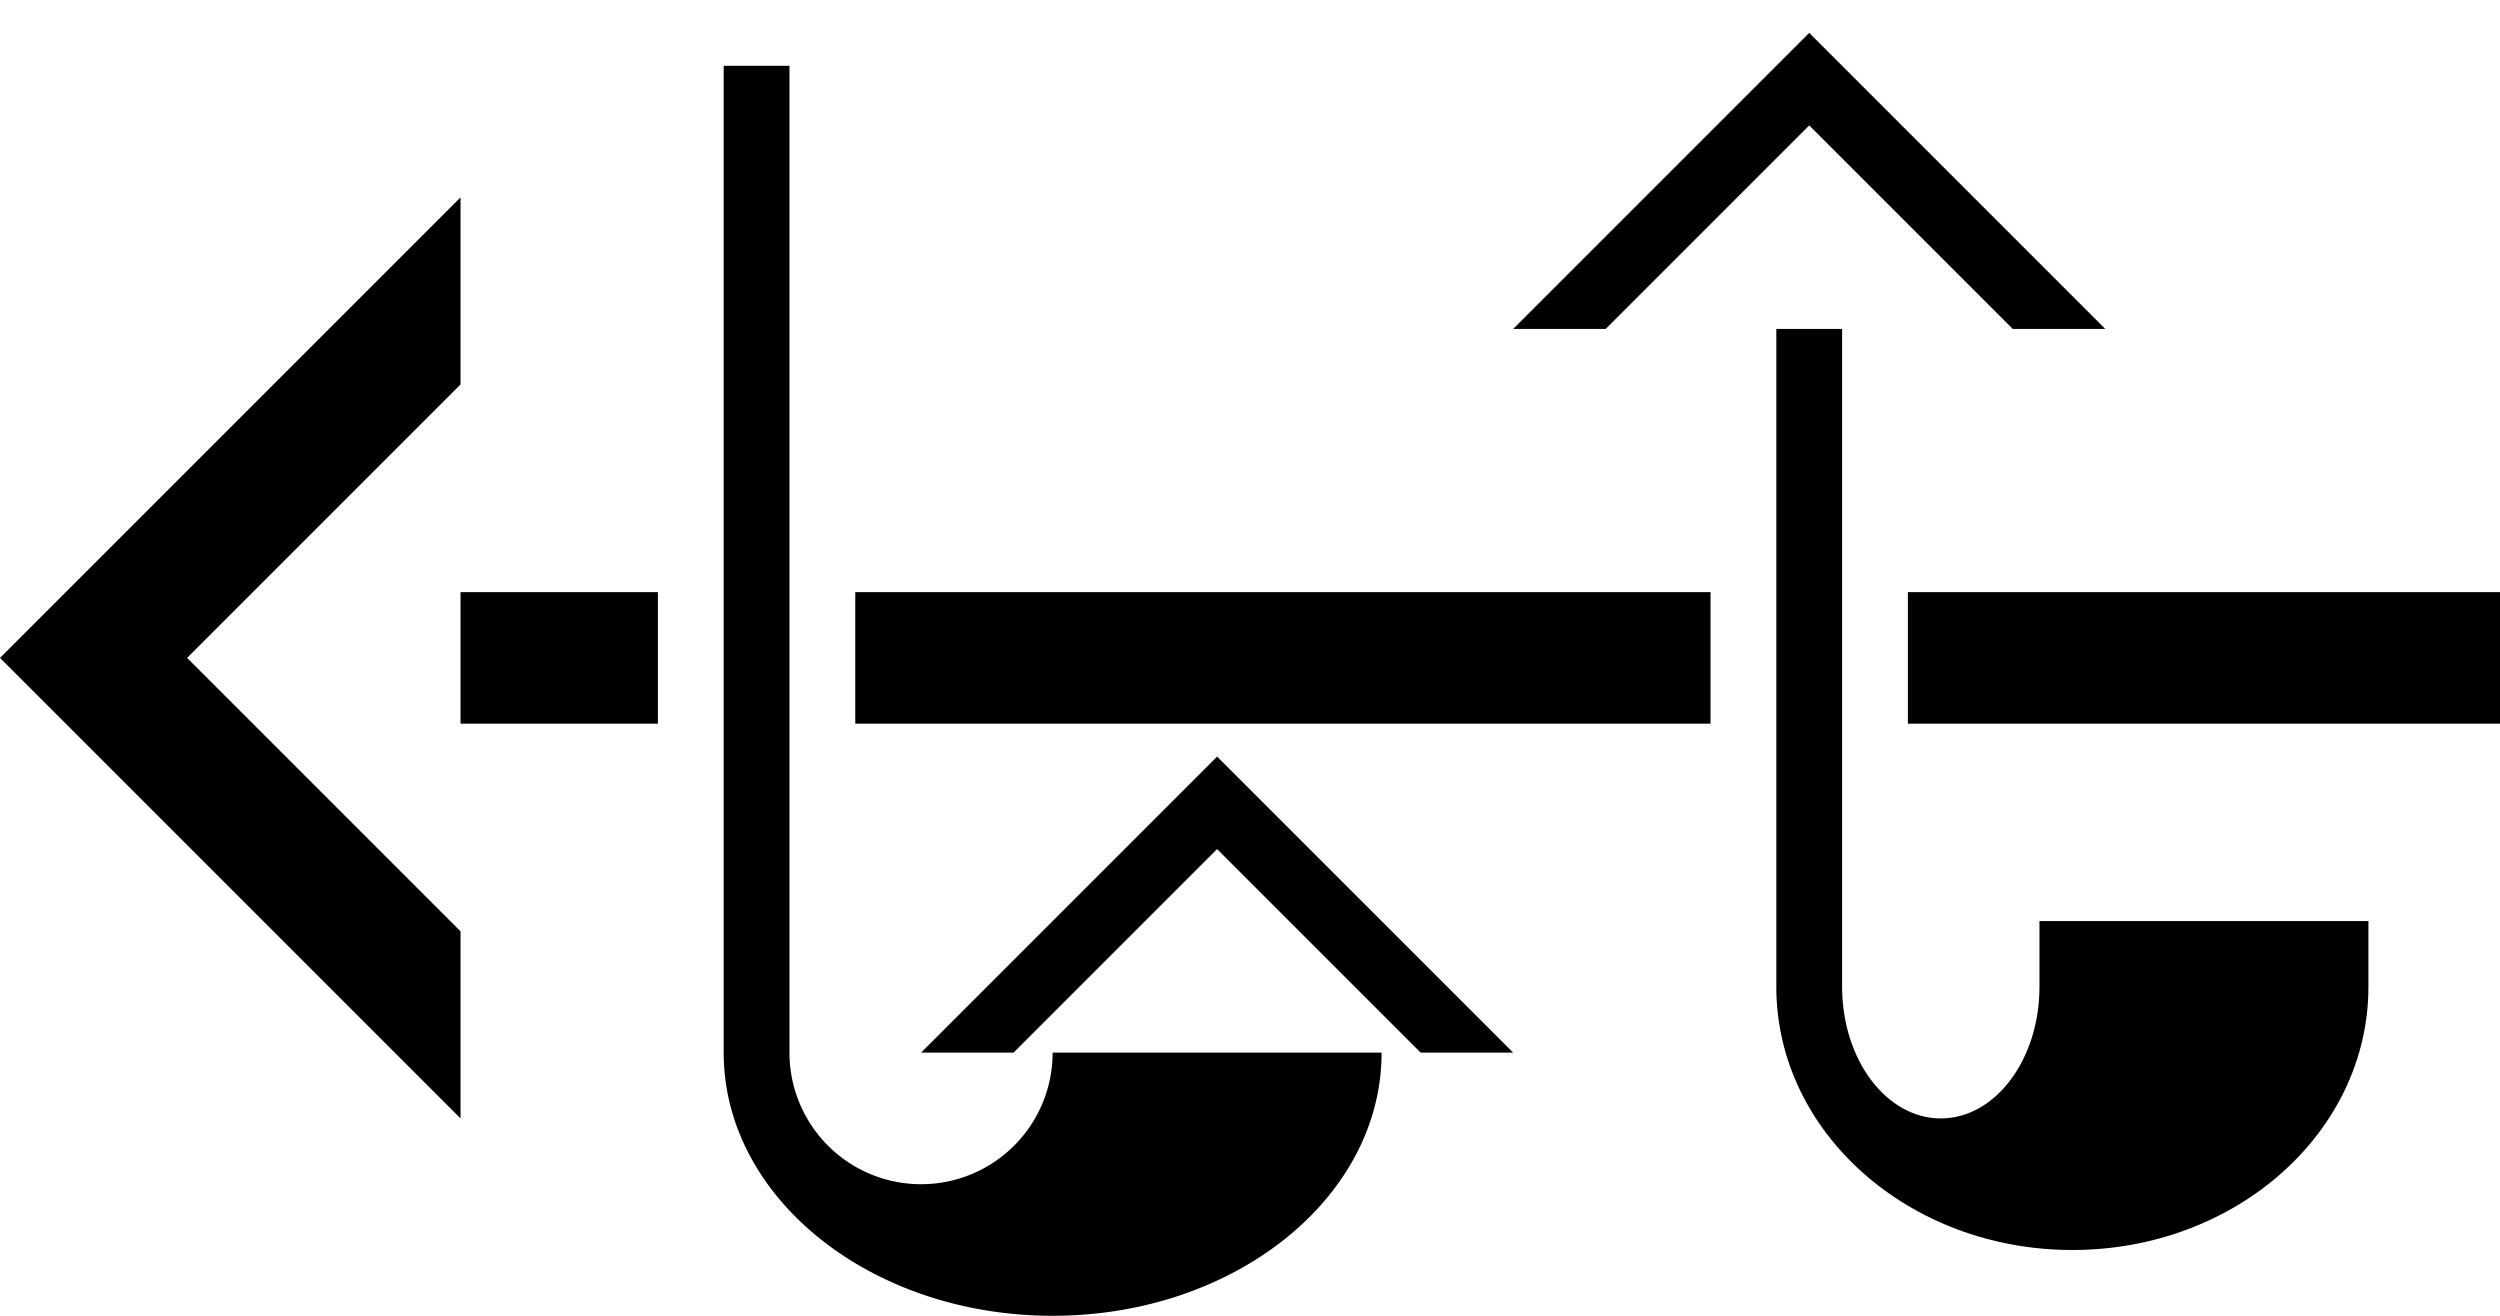 <svg xmlns="http://www.w3.org/2000/svg" version="1.0" width="38" height="20"><path d="M7 9v2h3V9H7zm6 0v2h13V9H13zm16 0v2h9V9h-9zM7 17l-7-7 7-7v2.844L2.844 10 7 14.156V17zM23 5L27.5.5 32 5h-1.406L27.5 1.906 24.406 5H23z"/><path d="M28 5v10c0 1.105.672 2 1.5 2s1.5-.895 1.5-2v-1h5v1c0 2.21-2.015 4-4.5 4S27 17.21 27 15V5h1zM14 16l4.5-4.5L23 16h-1.406L18.5 12.906 15.406 16H14z"/><path d="M12 1v15a2 2 0 0 0 4 0h5c0 2.21-2.239 4-5 4s-5-1.79-5-4V1h1z"/></svg>